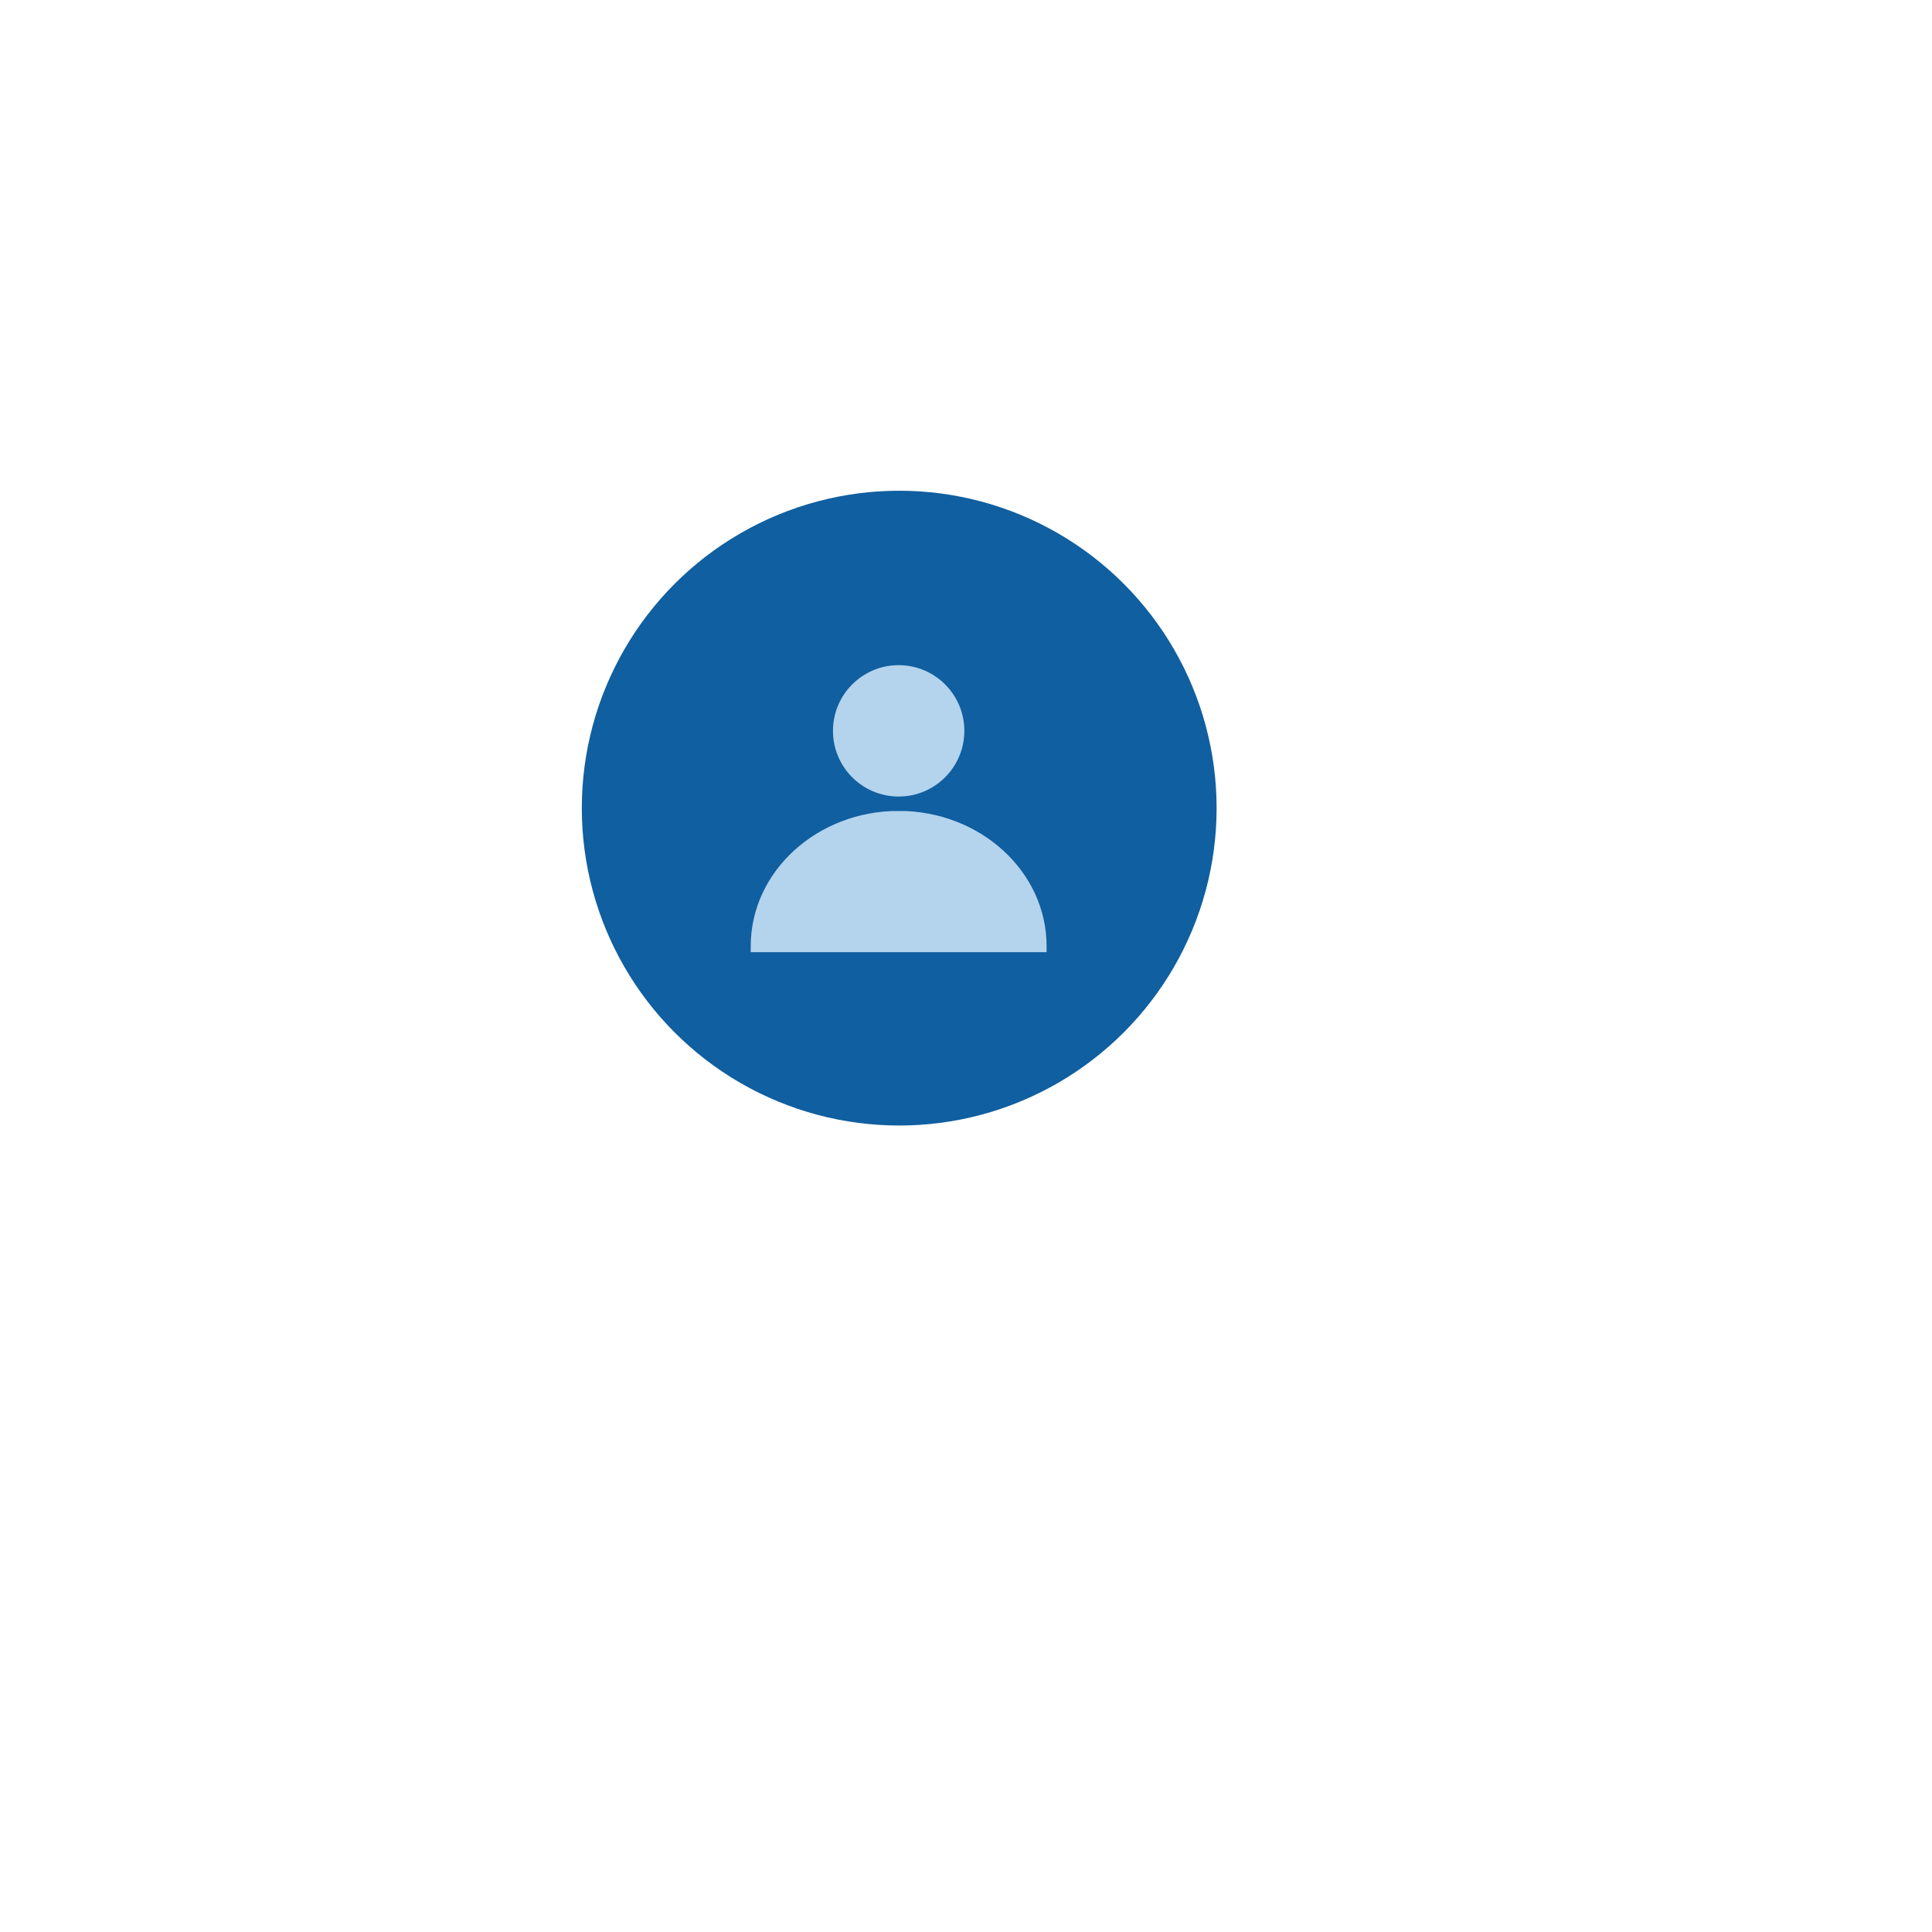 <svg xmlns="http://www.w3.org/2000/svg" viewBox="0 0 350 350" xmlns:v="https://vecta.io/nano"><g fill="#105fa0"><circle cx="162.9" cy="146.4" r="57.5"/><path d="M192.7 175.3V174a29.75 29.75 0 1 0-59.6 0v1.3h59.6z"/></g><path d="M189.6 172.5v-1.1c0-13.5-12-24.5-26.8-24.5s-26.8 11-26.8 24.5v1.1h53.6z" fill="#b4d3ed"/><circle cx="162.8" cy="132.2" r="14.7" fill="#105fa0"/><circle cx="162.8" cy="132.4" r="11.9" fill="#b4d3ed"/></svg>